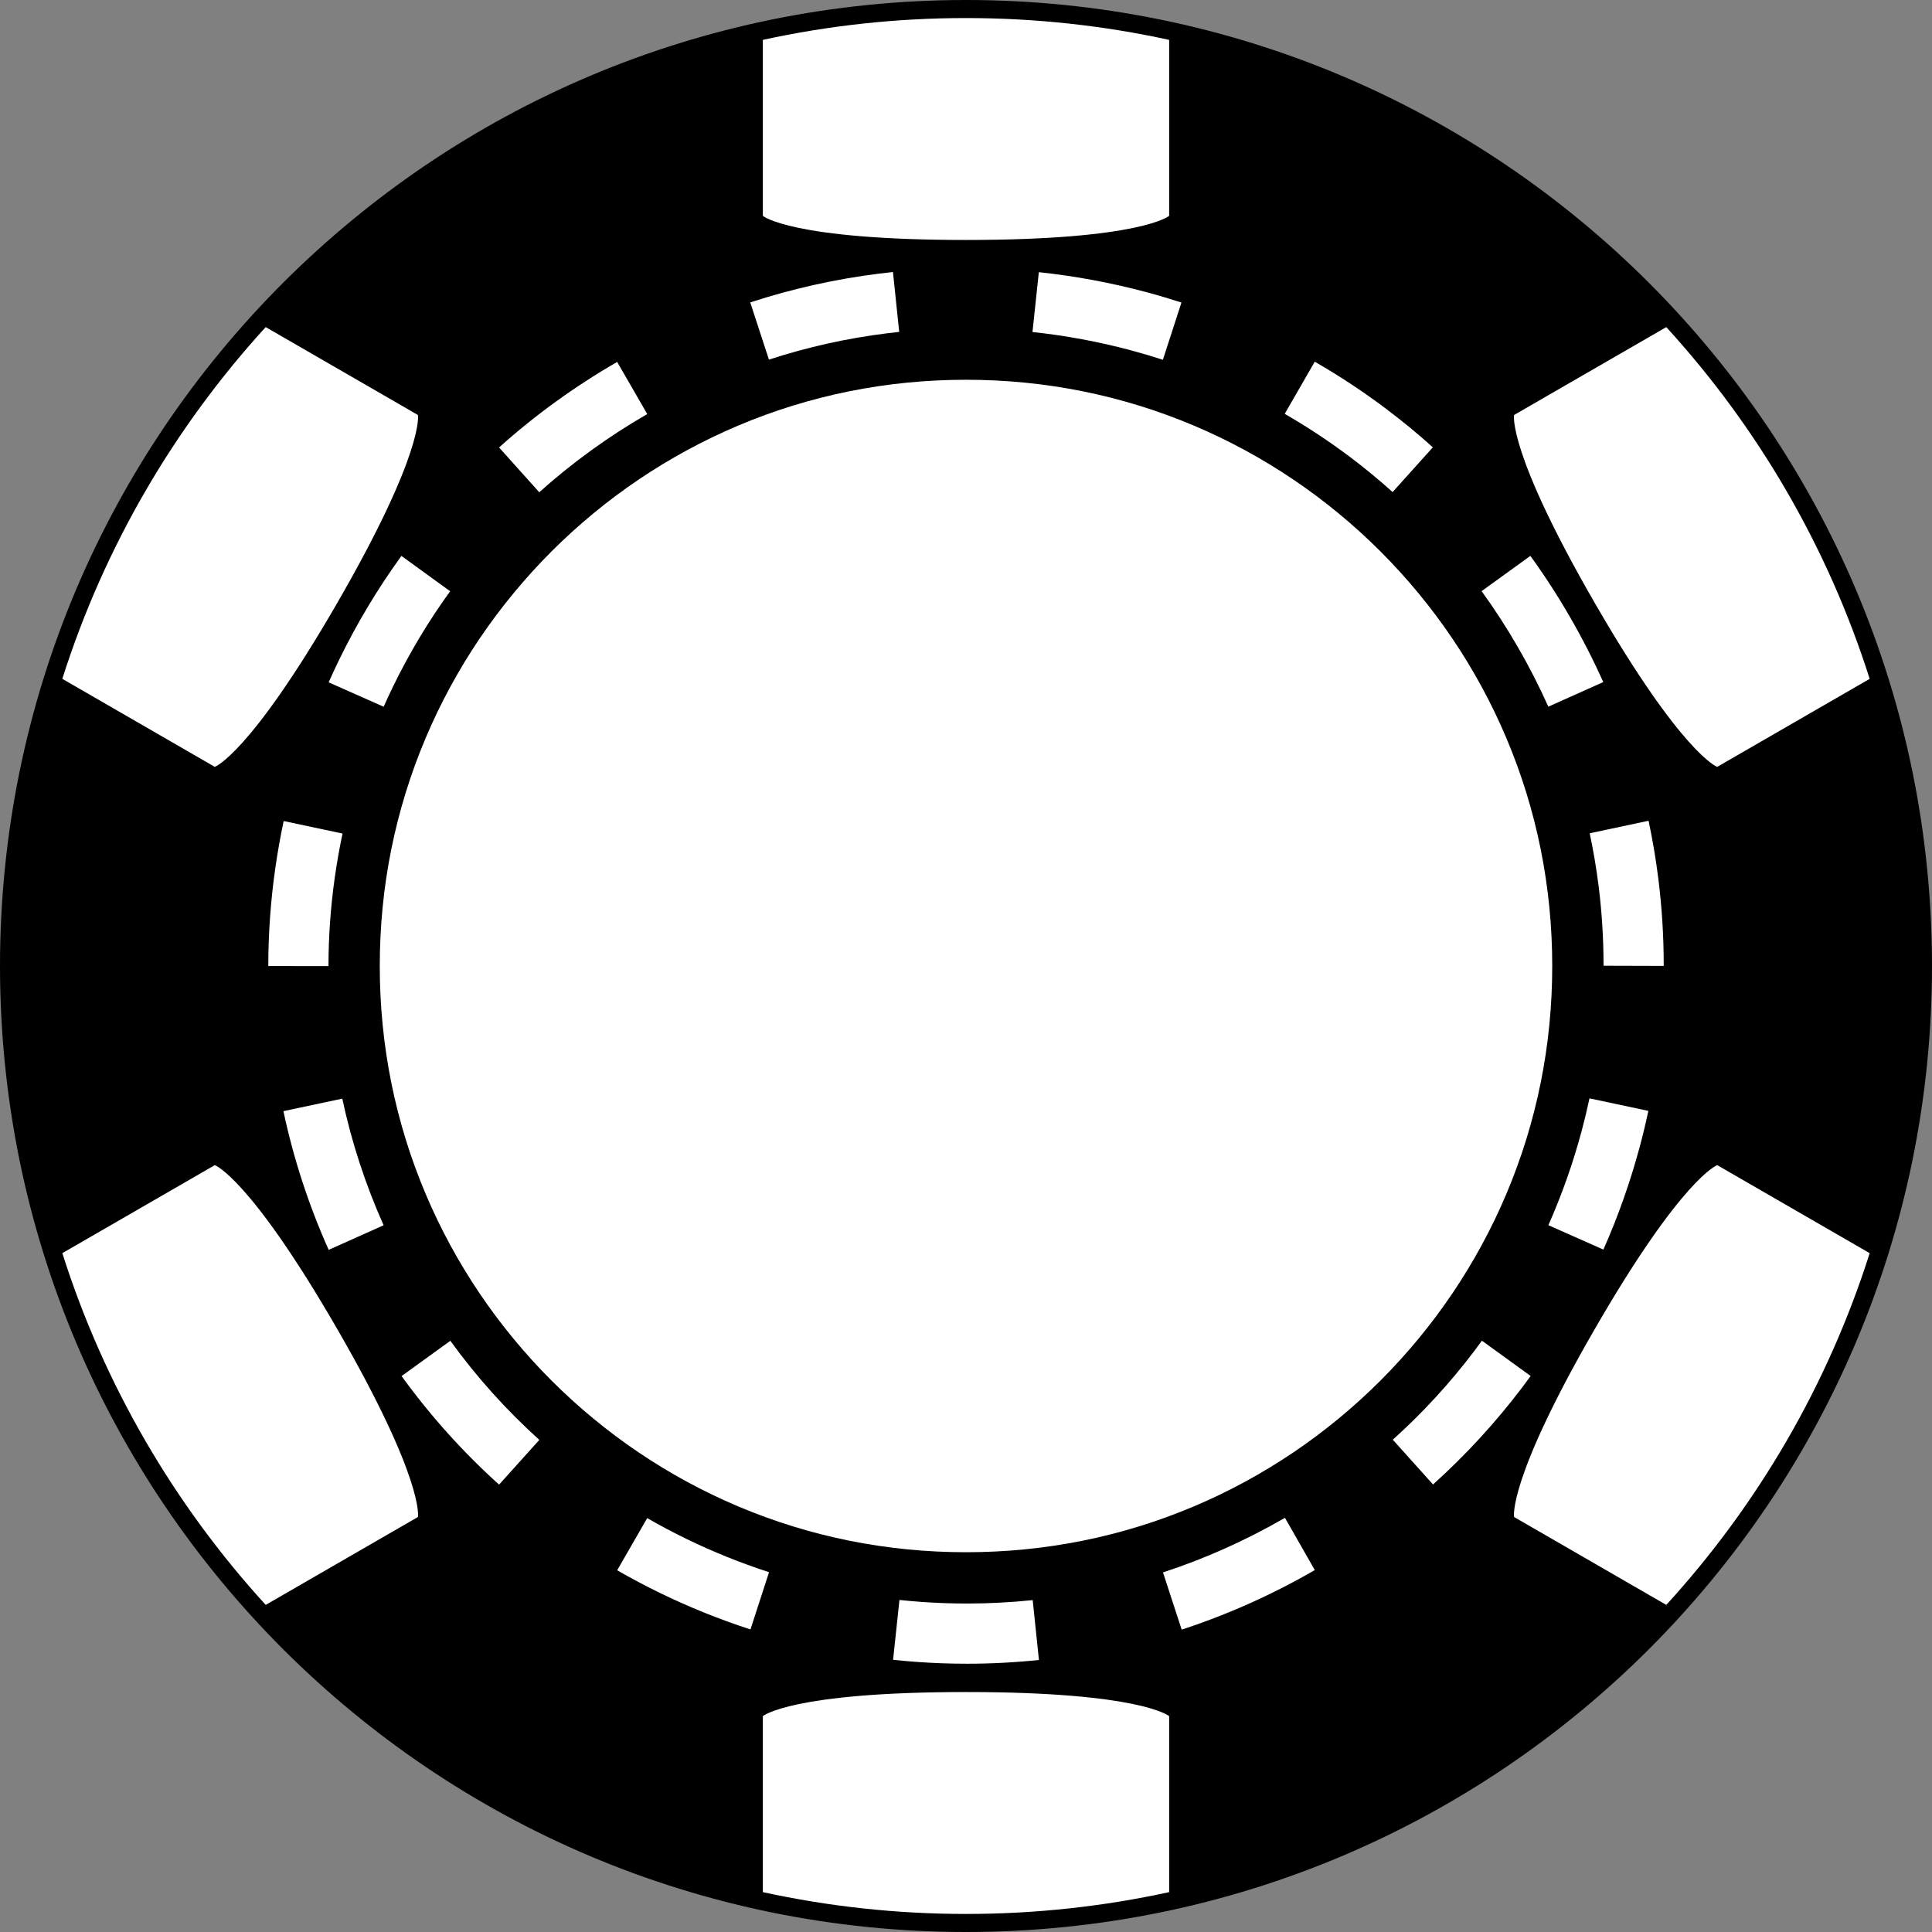 <?xml version="1.0" encoding="utf-8"?>
<!-- Generator: Adobe Illustrator 15.0.2, SVG Export Plug-In . SVG Version: 6.00 Build 0)  -->
<!DOCTYPE svg PUBLIC "-//W3C//DTD SVG 1.1//EN" "http://www.w3.org/Graphics/SVG/1.1/DTD/svg11.dtd">
<svg version="1.1" id="Layer_1" xmlns:x="http://ns.adobe.com/Extensibility/1.0/" xmlns:i="http://ns.adobe.com/AdobeIllustrator/10.0/" xmlns:graph="http://ns.adobe.com/Graphs/1.0/"
	 xmlns="http://www.w3.org/2000/svg" xmlns:xlink="http://www.w3.org/1999/xlink" x="0px" y="0px" width="200px" height="200px"
	 viewBox="0 0 200 200" enable-background="new 0 0 200 200" xml:space="preserve">
<rect x="0" y="0" width="200" height="200" fill="#808080" stroke="none"/>
<switch>
	<g i:extraneous="self">
		<rect fill="none" width="200" height="200"/>
		<g>
			<g>
				<path d="M100,199.065c-6.721,0-13.438-0.677-19.964-2.013c-6.361-1.302-12.618-3.244-18.597-5.772
					c-5.871-2.483-11.532-5.557-16.828-9.134c-5.246-3.544-10.179-7.614-14.661-12.097s-8.553-9.415-12.097-14.661
					c-3.577-5.296-6.65-10.957-9.134-16.827c-2.528-5.979-4.471-12.236-5.772-18.598C1.611,113.438,0.935,106.721,0.935,100
					s0.677-13.438,2.013-19.964c1.302-6.361,3.244-12.618,5.772-18.597c2.483-5.871,5.557-11.532,9.134-16.828
					c3.544-5.246,7.614-10.179,12.097-14.661s9.415-8.553,14.661-12.097c5.296-3.577,10.957-6.65,16.828-9.134
					c5.979-2.528,12.235-4.471,18.597-5.772C86.562,1.611,93.279,0.935,100,0.935s13.438,0.677,19.964,2.013
					c6.361,1.302,12.618,3.244,18.597,5.772c5.871,2.483,11.532,5.557,16.828,9.134c5.246,3.544,10.179,7.614,14.661,12.097
					s8.553,9.415,12.097,14.661c3.578,5.296,6.65,10.957,9.134,16.828c2.528,5.979,4.471,12.235,5.772,18.597
					c1.336,6.526,2.013,13.243,2.013,19.964s-0.677,13.438-2.013,19.964c-1.302,6.361-3.244,12.618-5.772,18.598
					c-2.483,5.87-5.556,11.531-9.134,16.827c-3.544,5.246-7.614,10.179-12.097,14.661s-9.415,8.553-14.661,12.097
					c-5.296,3.577-10.957,6.65-16.828,9.134c-5.979,2.528-12.235,4.471-18.597,5.772C113.438,198.389,106.721,199.065,100,199.065z"
					/>
				<path d="M100,1.869c54.196,0,98.131,43.935,98.131,98.131S154.196,198.131,100,198.131S1.869,154.196,1.869,100
					S45.804,1.869,100,1.869 M100,0c-6.783,0-13.563,0.684-20.151,2.031c-6.422,1.314-12.737,3.275-18.773,5.828
					c-5.926,2.506-11.642,5.608-16.987,9.22c-5.295,3.577-10.273,7.686-14.799,12.21c-4.524,4.525-8.633,9.504-12.209,14.799
					c-3.612,5.346-6.715,11.062-9.221,16.987C5.307,67.11,3.346,73.427,2.031,79.849C0.684,86.437,0,93.217,0,100
					s0.684,13.563,2.031,20.151c1.314,6.422,3.275,12.738,5.828,18.773c2.506,5.926,5.608,11.642,9.221,16.987
					c3.576,5.295,7.685,10.273,12.209,14.799c4.525,4.524,9.504,8.633,14.799,12.209c5.346,3.612,11.062,6.715,16.987,9.221
					c6.036,2.553,12.352,4.514,18.773,5.828C86.437,199.316,93.217,200,100,200s13.563-0.684,20.151-2.031
					c6.422-1.314,12.738-3.275,18.773-5.828c5.926-2.506,11.642-5.608,16.987-9.221c5.295-3.576,10.273-7.685,14.799-12.209
					c4.524-4.525,8.633-9.504,12.21-14.799c3.611-5.346,6.714-11.062,9.22-16.987c2.553-6.035,4.514-12.352,5.828-18.773
					C199.316,113.563,200,106.783,200,100s-0.684-13.563-2.031-20.151c-1.314-6.422-3.275-12.738-5.828-18.773
					c-2.506-5.926-5.608-11.642-9.22-16.987c-3.577-5.295-7.686-10.273-12.21-14.799c-4.525-4.524-9.504-8.633-14.799-12.21
					c-5.346-3.611-11.062-6.714-16.987-9.22c-6.035-2.553-12.352-4.514-18.773-5.828C113.563,0.684,106.783,0,100,0L100,0z"/>
			</g>
			<path fill="#FFFFFF" d="M34.91,137.58c-9.062-15.695-12.675-16.966-12.675-16.966l-15.783,9.112
				c4.344,13.681,11.604,26.062,21.054,36.412l15.76-9.1C43.266,157.039,43.972,153.274,34.91,137.58z"/>
			<path fill="#FFFFFF" d="M165.09,62.42c9.062,15.695,12.675,16.966,12.675,16.966l15.783-9.112
				c-4.344-13.681-11.604-26.062-21.054-36.412l-15.76,9.1C156.734,42.961,156.028,46.726,165.09,62.42z"/>
			<path fill="#FFFFFF" d="M34.91,62.42c9.062-15.694,8.355-19.459,8.355-19.459l-15.76-9.1
				c-9.449,10.351-16.71,22.731-21.054,36.412l15.783,9.112C22.235,79.386,25.849,78.115,34.91,62.42z"/>
			<path fill="#FFFFFF" d="M177.765,120.614c0,0-3.613,1.271-12.675,16.966c-9.062,15.694-8.355,19.459-8.355,19.459l15.76,9.1
				c9.449-10.351,16.71-22.731,21.054-36.412L177.765,120.614z"/>
			<path fill="#FFFFFF" d="M100,175.159c-18.123,0-21.03,2.494-21.03,2.494v18.219c6.775,1.479,13.812,2.259,21.03,2.259
				s14.255-0.779,21.03-2.259v-18.219C121.03,177.653,118.123,175.159,100,175.159z"/>
			<path fill="#FFFFFF" d="M100,24.841c18.123,0,21.03-2.494,21.03-2.494V4.128c-6.775-1.479-13.812-2.259-21.03-2.259
				S85.745,2.648,78.97,4.128v18.219C78.97,22.347,81.877,24.841,100,24.841z"/>
			<path d="M100,172.212c-9.76,0-19.214-1.905-28.1-5.664c-4.273-1.808-8.397-4.046-12.257-6.653
				c-3.829-2.587-7.431-5.559-10.705-8.833s-6.246-6.876-8.833-10.705c-2.607-3.859-4.846-7.983-6.653-12.256
				c-3.759-8.887-5.664-18.341-5.664-28.101s1.905-19.214,5.664-28.1c1.808-4.273,4.046-8.397,6.653-12.257
				c2.587-3.829,5.559-7.431,8.833-10.705s6.876-6.246,10.705-8.833c3.859-2.607,7.983-4.846,12.257-6.653
				c8.886-3.759,18.34-5.664,28.1-5.664s19.215,1.905,28.1,5.664c4.273,1.808,8.397,4.046,12.257,6.653
				c3.829,2.587,7.431,5.559,10.705,8.833s6.246,6.876,8.833,10.705c2.607,3.859,4.846,7.983,6.653,12.257
				c3.759,8.886,5.664,18.34,5.664,28.1s-1.905,19.214-5.664,28.101c-1.808,4.272-4.046,8.396-6.653,12.256
				c-2.587,3.829-5.559,7.431-8.833,10.705s-6.876,6.246-10.705,8.833c-3.859,2.607-7.983,4.846-12.257,6.653
				C119.215,170.307,109.76,172.212,100,172.212z"/>
			<path fill="#FFFFFF" d="M100.084,172.228c-1.691,0-3.402-0.061-5.086-0.18c-0.846-0.06-1.703-0.135-2.547-0.225l0.659-6.196
				c0.771,0.082,1.554,0.151,2.327,0.206c1.537,0.109,3.101,0.164,4.646,0.164c2.275,0,4.57-0.119,6.821-0.354l0.646,6.197
				C105.086,172.098,102.574,172.228,100.084,172.228z M122.326,168.698l-1.934-5.923c4.337-1.416,8.576-3.312,12.598-5.634
				l0.027-0.016l3.092,5.409l-1.546-2.705l1.544,2.707l0.011-0.007l-0.013,0.007C131.71,165.075,127.073,167.148,122.326,168.698z
				 M77.688,168.679c-3.207-1.041-6.363-2.313-9.38-3.782c-1.491-0.726-2.978-1.515-4.418-2.344l3.108-5.399
				c1.316,0.758,2.675,1.479,4.037,2.142c2.758,1.342,5.643,2.506,8.576,3.457L77.688,168.679z M51.664,153.687
				c-3.735-3.362-7.131-7.144-10.093-11.236l5.048-3.652c2.704,3.737,5.804,7.188,9.213,10.258L51.664,153.687z M148.346,153.672
				l-4.164-4.635c3.092-2.778,5.938-5.877,8.457-9.211c0.257-0.341,0.516-0.689,0.768-1.038l5.045,3.657
				c-0.276,0.381-0.56,0.764-0.842,1.137C154.851,147.233,151.733,150.628,148.346,153.672z M34.026,129.385
				c-2.064-4.611-3.642-9.442-4.687-14.359l6.095-1.295c0.954,4.486,2.394,8.896,4.278,13.107L34.026,129.385z M165.982,129.357
				l-5.695-2.526c1.396-3.148,2.556-6.431,3.445-9.754c0.299-1.111,0.571-2.247,0.811-3.375l6.095,1.296
				c-0.263,1.234-0.561,2.477-0.887,3.691C168.777,122.324,167.51,125.914,165.982,129.357z M34.003,100.012l-6.23-0.007
				c0.002-1.665,0.062-3.35,0.179-5.007c0.236-3.344,0.712-6.71,1.413-10.005l6.095,1.296c-0.642,3.014-1.076,6.092-1.292,9.148
				C34.06,96.951,34.005,98.49,34.003,100.012z M172.228,99.991l-6.23-0.018v-0.058c0-2.703-0.167-5.424-0.498-8.087
				c-0.231-1.865-0.546-3.738-0.935-5.567l6.094-1.296c0.426,2.003,0.771,4.054,1.023,6.096c0.362,2.917,0.546,5.896,0.546,8.854
				V99.991z M39.717,73.161l-5.695-2.526c0.346-0.781,0.71-1.563,1.082-2.327c1.83-3.761,4.001-7.381,6.451-10.76l5.045,3.657
				c-2.238,3.087-4.222,6.395-5.895,9.83C40.365,71.732,40.033,72.447,39.717,73.161z M160.283,73.154
				c-0.932-2.08-1.988-4.147-3.142-6.145c-1.157-2.005-2.424-3.961-3.766-5.814l5.048-3.652c1.466,2.025,2.85,4.162,4.113,6.352
				c1.26,2.181,2.414,4.439,3.433,6.713L160.283,73.154z M55.824,50.958l-4.162-4.636c3.715-3.337,7.828-6.316,12.225-8.855
				l3.115,5.396C62.98,45.186,59.219,47.909,55.824,50.958z M144.161,50.938c-1.384-1.245-2.843-2.449-4.335-3.577
				c-2.165-1.635-4.463-3.155-6.832-4.519l3.108-5.4c2.592,1.492,5.108,3.157,7.479,4.948c1.635,1.234,3.231,2.553,4.747,3.917
				L144.161,50.938z M120.381,37.245c-1.09-0.354-2.201-0.683-3.304-0.979c-3.331-0.893-6.761-1.53-10.195-1.895l0.658-6.196
				c3.755,0.399,7.507,1.097,11.149,2.073c1.207,0.323,2.422,0.683,3.614,1.069L120.381,37.245z M79.6,37.227l-1.935-5.922
				c4.339-1.417,8.846-2.422,13.396-2.987c0.455-0.056,0.919-0.108,1.378-0.157l0.646,6.197c-0.419,0.044-0.842,0.092-1.257,0.144
				C87.674,35.017,83.559,35.934,79.6,37.227z"/>
			<path fill="#FFFFFF" d="M100,160.686c-8.209,0-16.152-1.6-23.609-4.754c-3.588-1.518-7.052-3.397-10.294-5.588
				c-3.222-2.177-6.252-4.678-9.008-7.433c-2.755-2.756-5.256-5.786-7.433-9.008c-2.19-3.242-4.07-6.706-5.588-10.293
				c-3.154-7.458-4.754-15.401-4.754-23.61s1.6-16.152,4.754-23.61c1.518-3.587,3.397-7.051,5.588-10.293
				c2.177-3.222,4.678-6.252,7.433-9.008c2.755-2.755,5.786-5.256,9.008-7.433c3.242-2.19,6.706-4.07,10.293-5.588
				c7.458-3.154,15.401-4.754,23.61-4.754s16.152,1.6,23.609,4.754c3.589,1.518,7.052,3.397,10.294,5.588
				c3.222,2.177,6.253,4.678,9.008,7.433c2.755,2.756,5.256,5.786,7.433,9.008c2.19,3.242,4.07,6.706,5.588,10.293
				c3.154,7.458,4.754,15.401,4.754,23.61s-1.6,16.152-4.754,23.61c-1.518,3.587-3.397,7.051-5.588,10.293
				c-2.177,3.222-4.678,6.252-7.433,9.008c-2.755,2.755-5.786,5.256-9.007,7.433c-3.243,2.19-6.706,4.07-10.294,5.588
				C116.152,159.086,108.209,160.686,100,160.686z"/>
		</g>
	</g>
</switch>
</svg>
